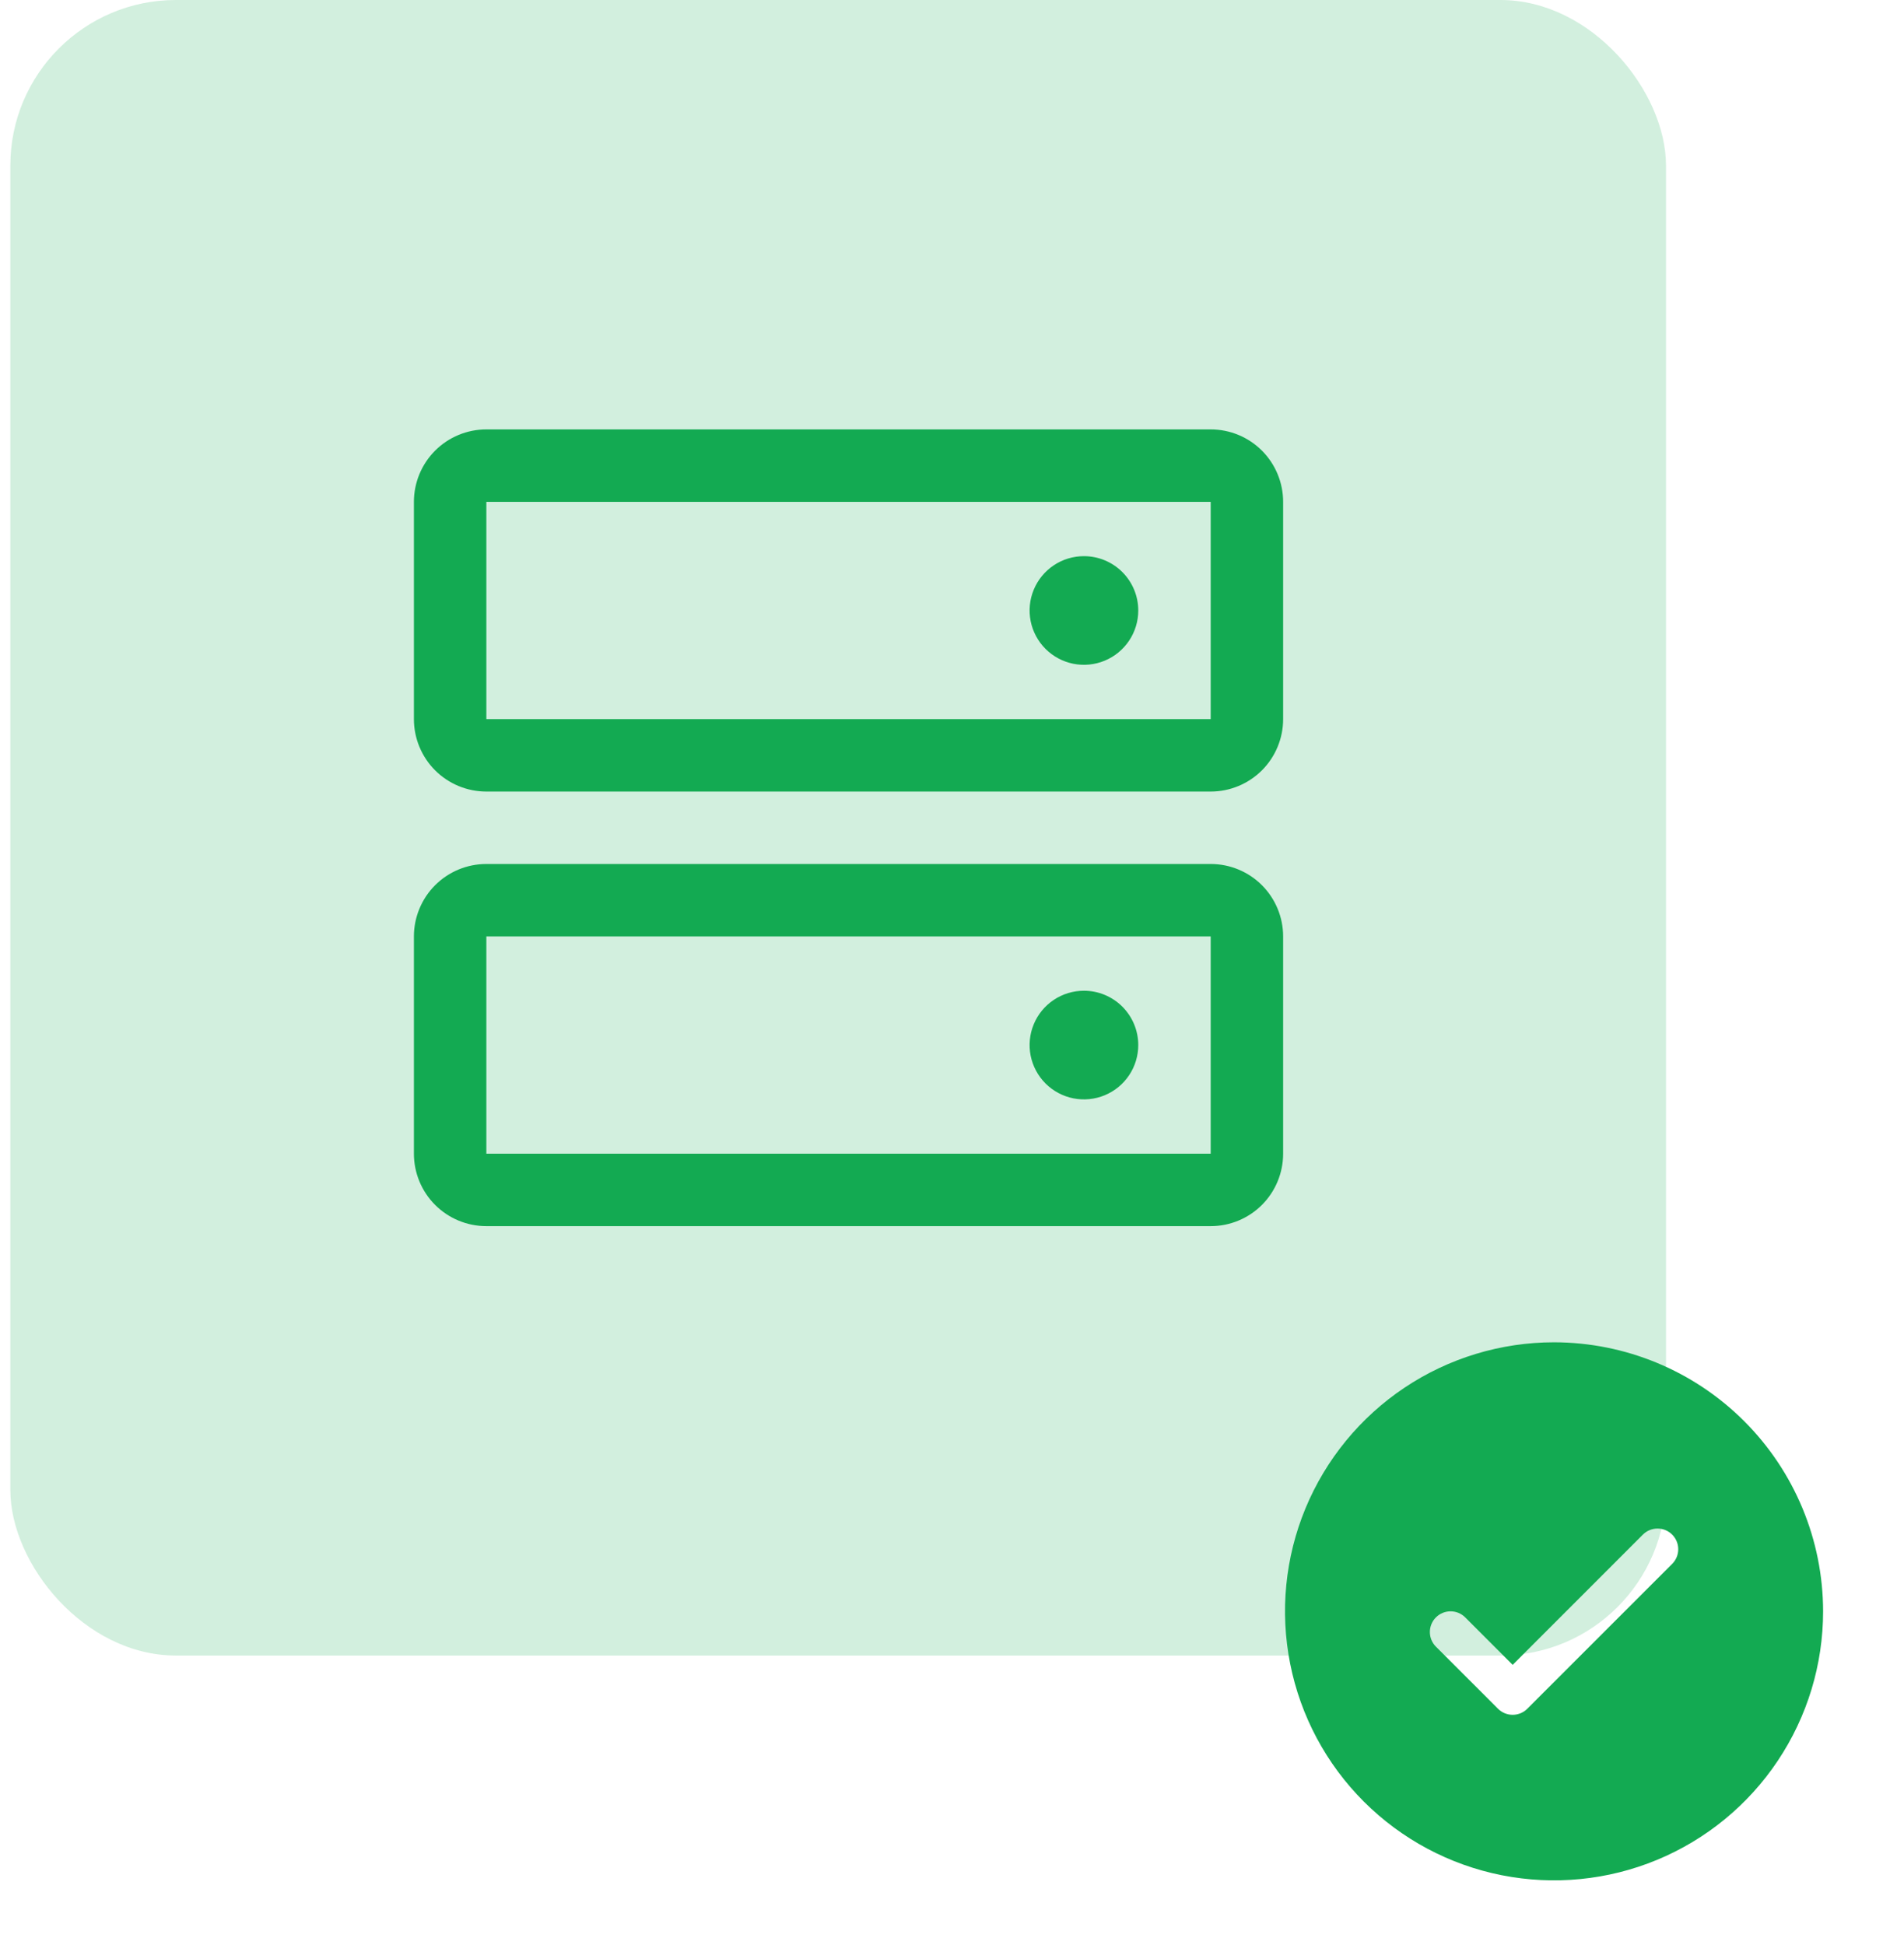 <svg xmlns="http://www.w3.org/2000/svg" width="92" height="94" viewBox="0 0 92 94" fill="none">
<rect x="0.5" width="80" height="80" rx="8" fill="#13AA52" fill-opacity="0.19"/>
<path d="M58.5 41.75H23.5C22.572 41.75 21.681 42.119 21.025 42.775C20.369 43.431 20 44.322 20 45.25V55.75C20 56.678 20.369 57.569 21.025 58.225C21.681 58.881 22.572 59.25 23.5 59.25H58.5C59.428 59.25 60.319 58.881 60.975 58.225C61.631 57.569 62 56.678 62 55.75V45.25C62 44.322 61.631 43.431 60.975 42.775C60.319 42.119 59.428 41.75 58.5 41.75ZM58.5 55.75H23.5V45.25H58.5V55.75ZM58.5 20.75H23.5C22.572 20.75 21.681 21.119 21.025 21.775C20.369 22.431 20 23.322 20 24.25V34.75C20 35.678 20.369 36.569 21.025 37.225C21.681 37.881 22.572 38.25 23.5 38.25H58.5C59.428 38.25 60.319 37.881 60.975 37.225C61.631 36.569 62 35.678 62 34.75V24.25C62 23.322 61.631 22.431 60.975 21.775C60.319 21.119 59.428 20.75 58.5 20.75ZM58.5 34.75H23.5V24.25H58.5V34.75ZM55 29.5C55 30.019 54.846 30.527 54.558 30.958C54.269 31.39 53.859 31.727 53.38 31.925C52.9 32.124 52.372 32.176 51.863 32.075C51.354 31.973 50.886 31.723 50.519 31.356C50.152 30.989 49.902 30.521 49.8 30.012C49.699 29.503 49.751 28.975 49.95 28.495C50.148 28.016 50.485 27.606 50.917 27.317C51.348 27.029 51.856 26.875 52.375 26.875C53.071 26.875 53.739 27.152 54.231 27.644C54.723 28.136 55 28.804 55 29.5ZM55 50.5C55 51.019 54.846 51.527 54.558 51.958C54.269 52.39 53.859 52.727 53.38 52.925C52.9 53.124 52.372 53.176 51.863 53.075C51.354 52.973 50.886 52.723 50.519 52.356C50.152 51.989 49.902 51.521 49.8 51.012C49.699 50.503 49.751 49.975 49.95 49.495C50.148 49.016 50.485 48.606 50.917 48.317C51.348 48.029 51.856 47.875 52.375 47.875C53.071 47.875 53.739 48.152 54.231 48.644C54.723 49.136 55 49.804 55 50.5Z" fill="#13AA52"/>
<path d="M75.091 64.863C72.52 64.863 70.006 65.626 67.868 67.054C65.731 68.483 64.064 70.513 63.08 72.888C62.096 75.264 61.839 77.878 62.341 80.4C62.842 82.921 64.08 85.238 65.898 87.056C67.716 88.874 70.033 90.112 72.555 90.614C75.076 91.115 77.69 90.858 80.066 89.874C82.441 88.89 84.472 87.224 85.9 85.086C87.328 82.948 88.091 80.434 88.091 77.863C88.087 74.417 86.716 71.112 84.279 68.675C81.842 66.238 78.537 64.867 75.091 64.863ZM80.798 75.571L73.798 82.571C73.706 82.664 73.595 82.737 73.474 82.788C73.352 82.838 73.222 82.864 73.091 82.864C72.959 82.864 72.829 82.838 72.708 82.788C72.587 82.737 72.476 82.664 72.383 82.571L69.383 79.571C69.196 79.383 69.09 79.129 69.09 78.863C69.09 78.598 69.196 78.343 69.383 78.156C69.571 77.968 69.826 77.863 70.091 77.863C70.356 77.863 70.611 77.968 70.798 78.156L73.091 80.45L79.383 74.156C79.476 74.063 79.587 73.989 79.708 73.939C79.829 73.889 79.959 73.863 80.091 73.863C80.222 73.863 80.352 73.889 80.474 73.939C80.595 73.989 80.705 74.063 80.798 74.156C80.891 74.249 80.965 74.359 81.015 74.48C81.066 74.602 81.091 74.732 81.091 74.863C81.091 74.995 81.066 75.125 81.015 75.246C80.965 75.368 80.891 75.478 80.798 75.571Z" fill="#13AA52"/>
</svg>
